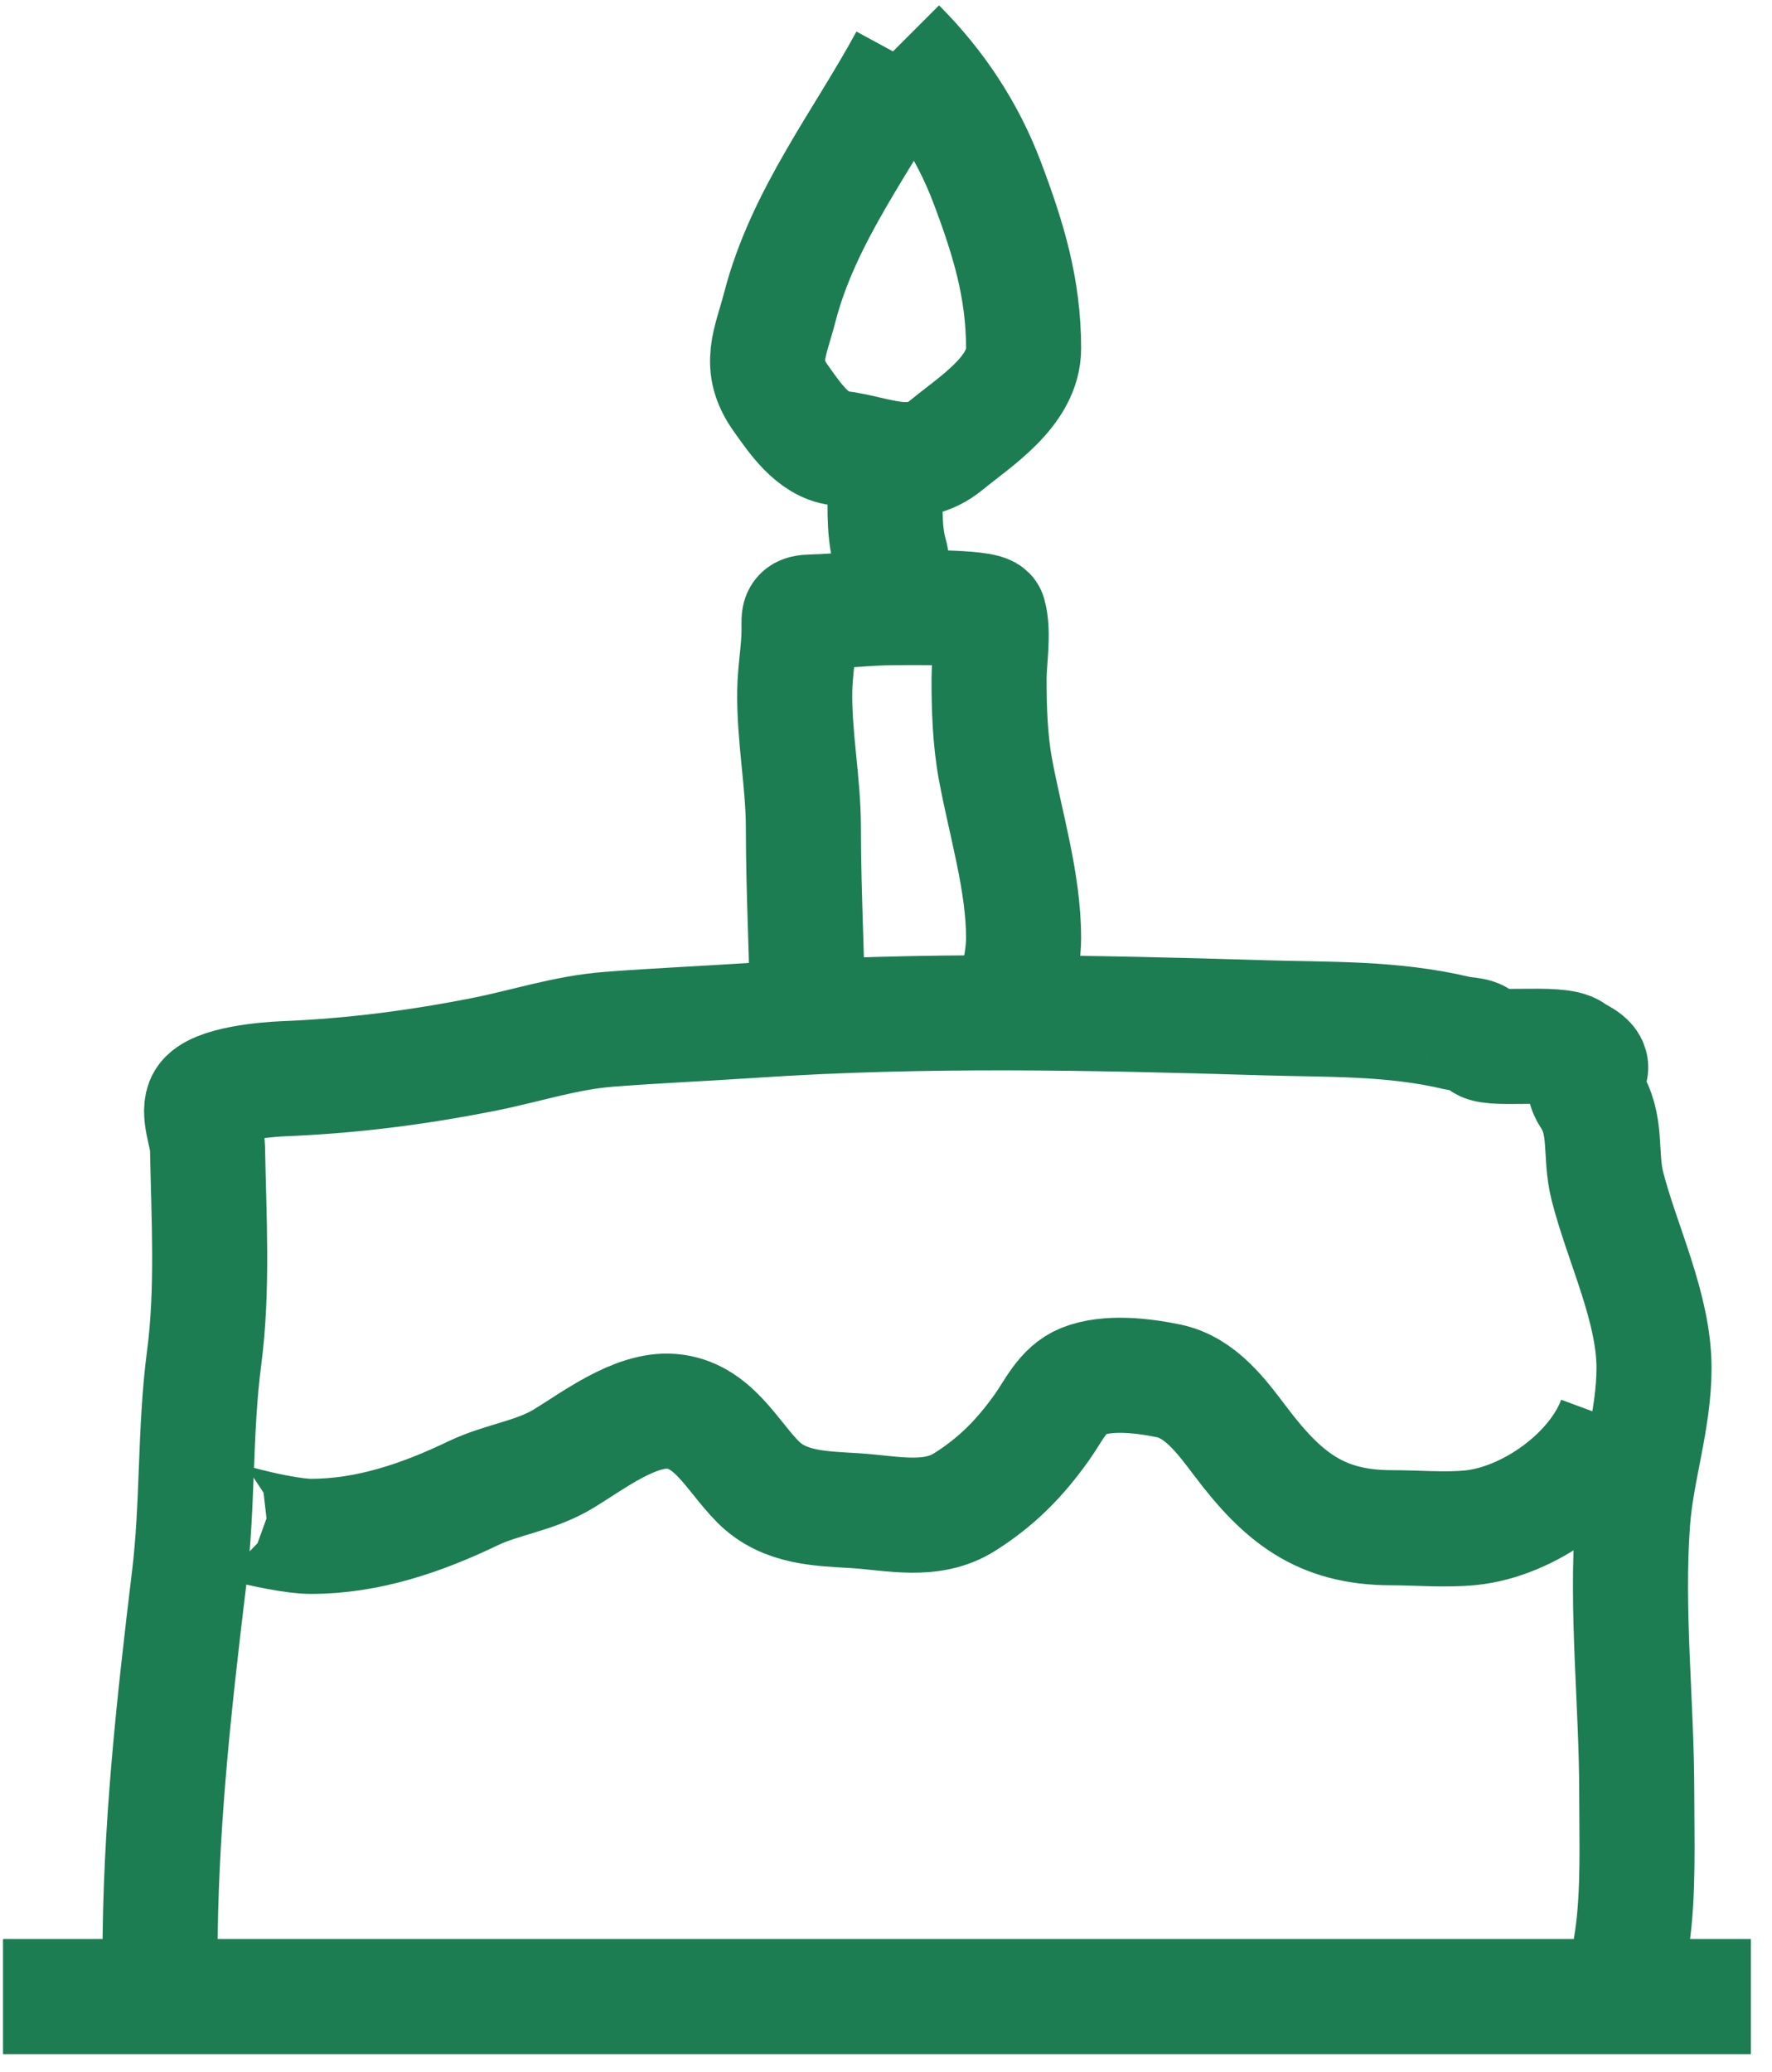 <svg width="77" height="90" viewBox="0 0 77 90" fill="none" xmlns="http://www.w3.org/2000/svg">
<path d="M0.131 86.722H76.083" stroke="#1C7D52" stroke-width="5" stroke-linejoin="round"/>
<path d="M35.097 44.968C35.097 41.965 34.91 38.933 34.91 35.961C34.91 33.973 34.502 32.006 34.535 29.999C34.549 29.105 34.722 28.241 34.722 27.341C34.722 26.714 34.65 26.595 35.327 26.58C36.502 26.552 37.68 26.392 38.881 26.392C39.145 26.392 42.866 26.328 42.968 26.684C43.196 27.485 42.978 28.666 42.978 29.477C42.978 30.781 43.021 32.143 43.259 33.428C43.697 35.792 44.479 38.318 44.479 40.735C44.479 42.115 43.916 43.383 43.916 44.78" stroke="#1C7D52" stroke-width="5" stroke-linejoin="round"/>
<path d="M39.413 2.563C37.496 6.098 34.914 9.371 33.888 13.331C33.476 14.92 32.906 15.87 33.93 17.302C34.53 18.143 35.311 19.321 36.421 19.46C38.118 19.672 39.644 20.549 41.122 19.335C42.382 18.3 44.479 17.002 44.479 15.134C44.479 12.521 43.817 10.364 42.894 7.921C42.035 5.648 40.714 3.677 39.037 2" stroke="#1C7D52" stroke-width="5" stroke-linejoin="round"/>
<path d="M38.475 20.575C38.475 21.654 38.371 22.981 38.673 24.036C38.848 24.648 38.745 25.432 39.038 26.016" stroke="#1C7D52" stroke-width="5" stroke-linejoin="round"/>
<path d="M6.953 85.121C6.953 79.474 7.546 74.12 8.224 68.505C8.607 65.341 8.456 62.141 8.871 58.977C9.261 56.003 9.073 52.855 9.017 49.846C9.006 49.308 8.558 48.293 8.871 47.782C9.313 47.058 11.636 46.883 12.342 46.854C15.295 46.734 18.103 46.374 21.004 45.801C22.855 45.436 24.564 44.854 26.466 44.707C28.533 44.547 30.61 44.46 32.679 44.321C40.108 43.821 47.437 43.981 54.861 44.206C57.744 44.294 60.5 44.201 63.325 44.874C63.734 44.971 64.285 44.913 64.378 45.239C64.511 45.702 67.754 45.189 68.35 45.676C68.574 45.86 69.413 46.12 69.017 46.614C68.772 46.921 68.84 47.308 69.059 47.636C69.876 48.862 69.491 50.131 69.851 51.535C70.495 54.046 71.873 56.805 71.873 59.415C71.873 61.685 71.111 63.837 70.945 66.076C70.656 69.984 71.123 73.995 71.123 77.918C71.123 79.927 71.211 82.175 70.924 84.182C70.79 85.126 70.56 86.248 70.56 87.184" stroke="#1C7D52" stroke-width="5" stroke-linejoin="round"/>
<path d="M70.184 61.666C69.297 64.061 66.407 66.107 63.909 66.357C62.789 66.469 61.597 66.357 60.469 66.357C57.348 66.357 55.72 65.007 53.902 62.605C53.09 61.532 52.164 60.262 50.775 59.978C49.659 59.749 48.137 59.565 47.053 59.998C46.18 60.348 45.784 61.282 45.271 62C44.309 63.347 43.322 64.349 41.935 65.231C40.473 66.162 38.781 65.718 37.161 65.617C35.653 65.523 34.089 65.516 32.94 64.366C31.812 63.239 30.988 61.446 29.176 61.301C27.597 61.175 25.787 62.57 24.496 63.355C23.245 64.116 21.829 64.25 20.545 64.867C18.335 65.928 15.99 66.732 13.509 66.732C12.086 66.732 7.969 65.607 9.392 65.607" stroke="#1C7D52" stroke-width="5" stroke-linejoin="round"/>
</svg>
